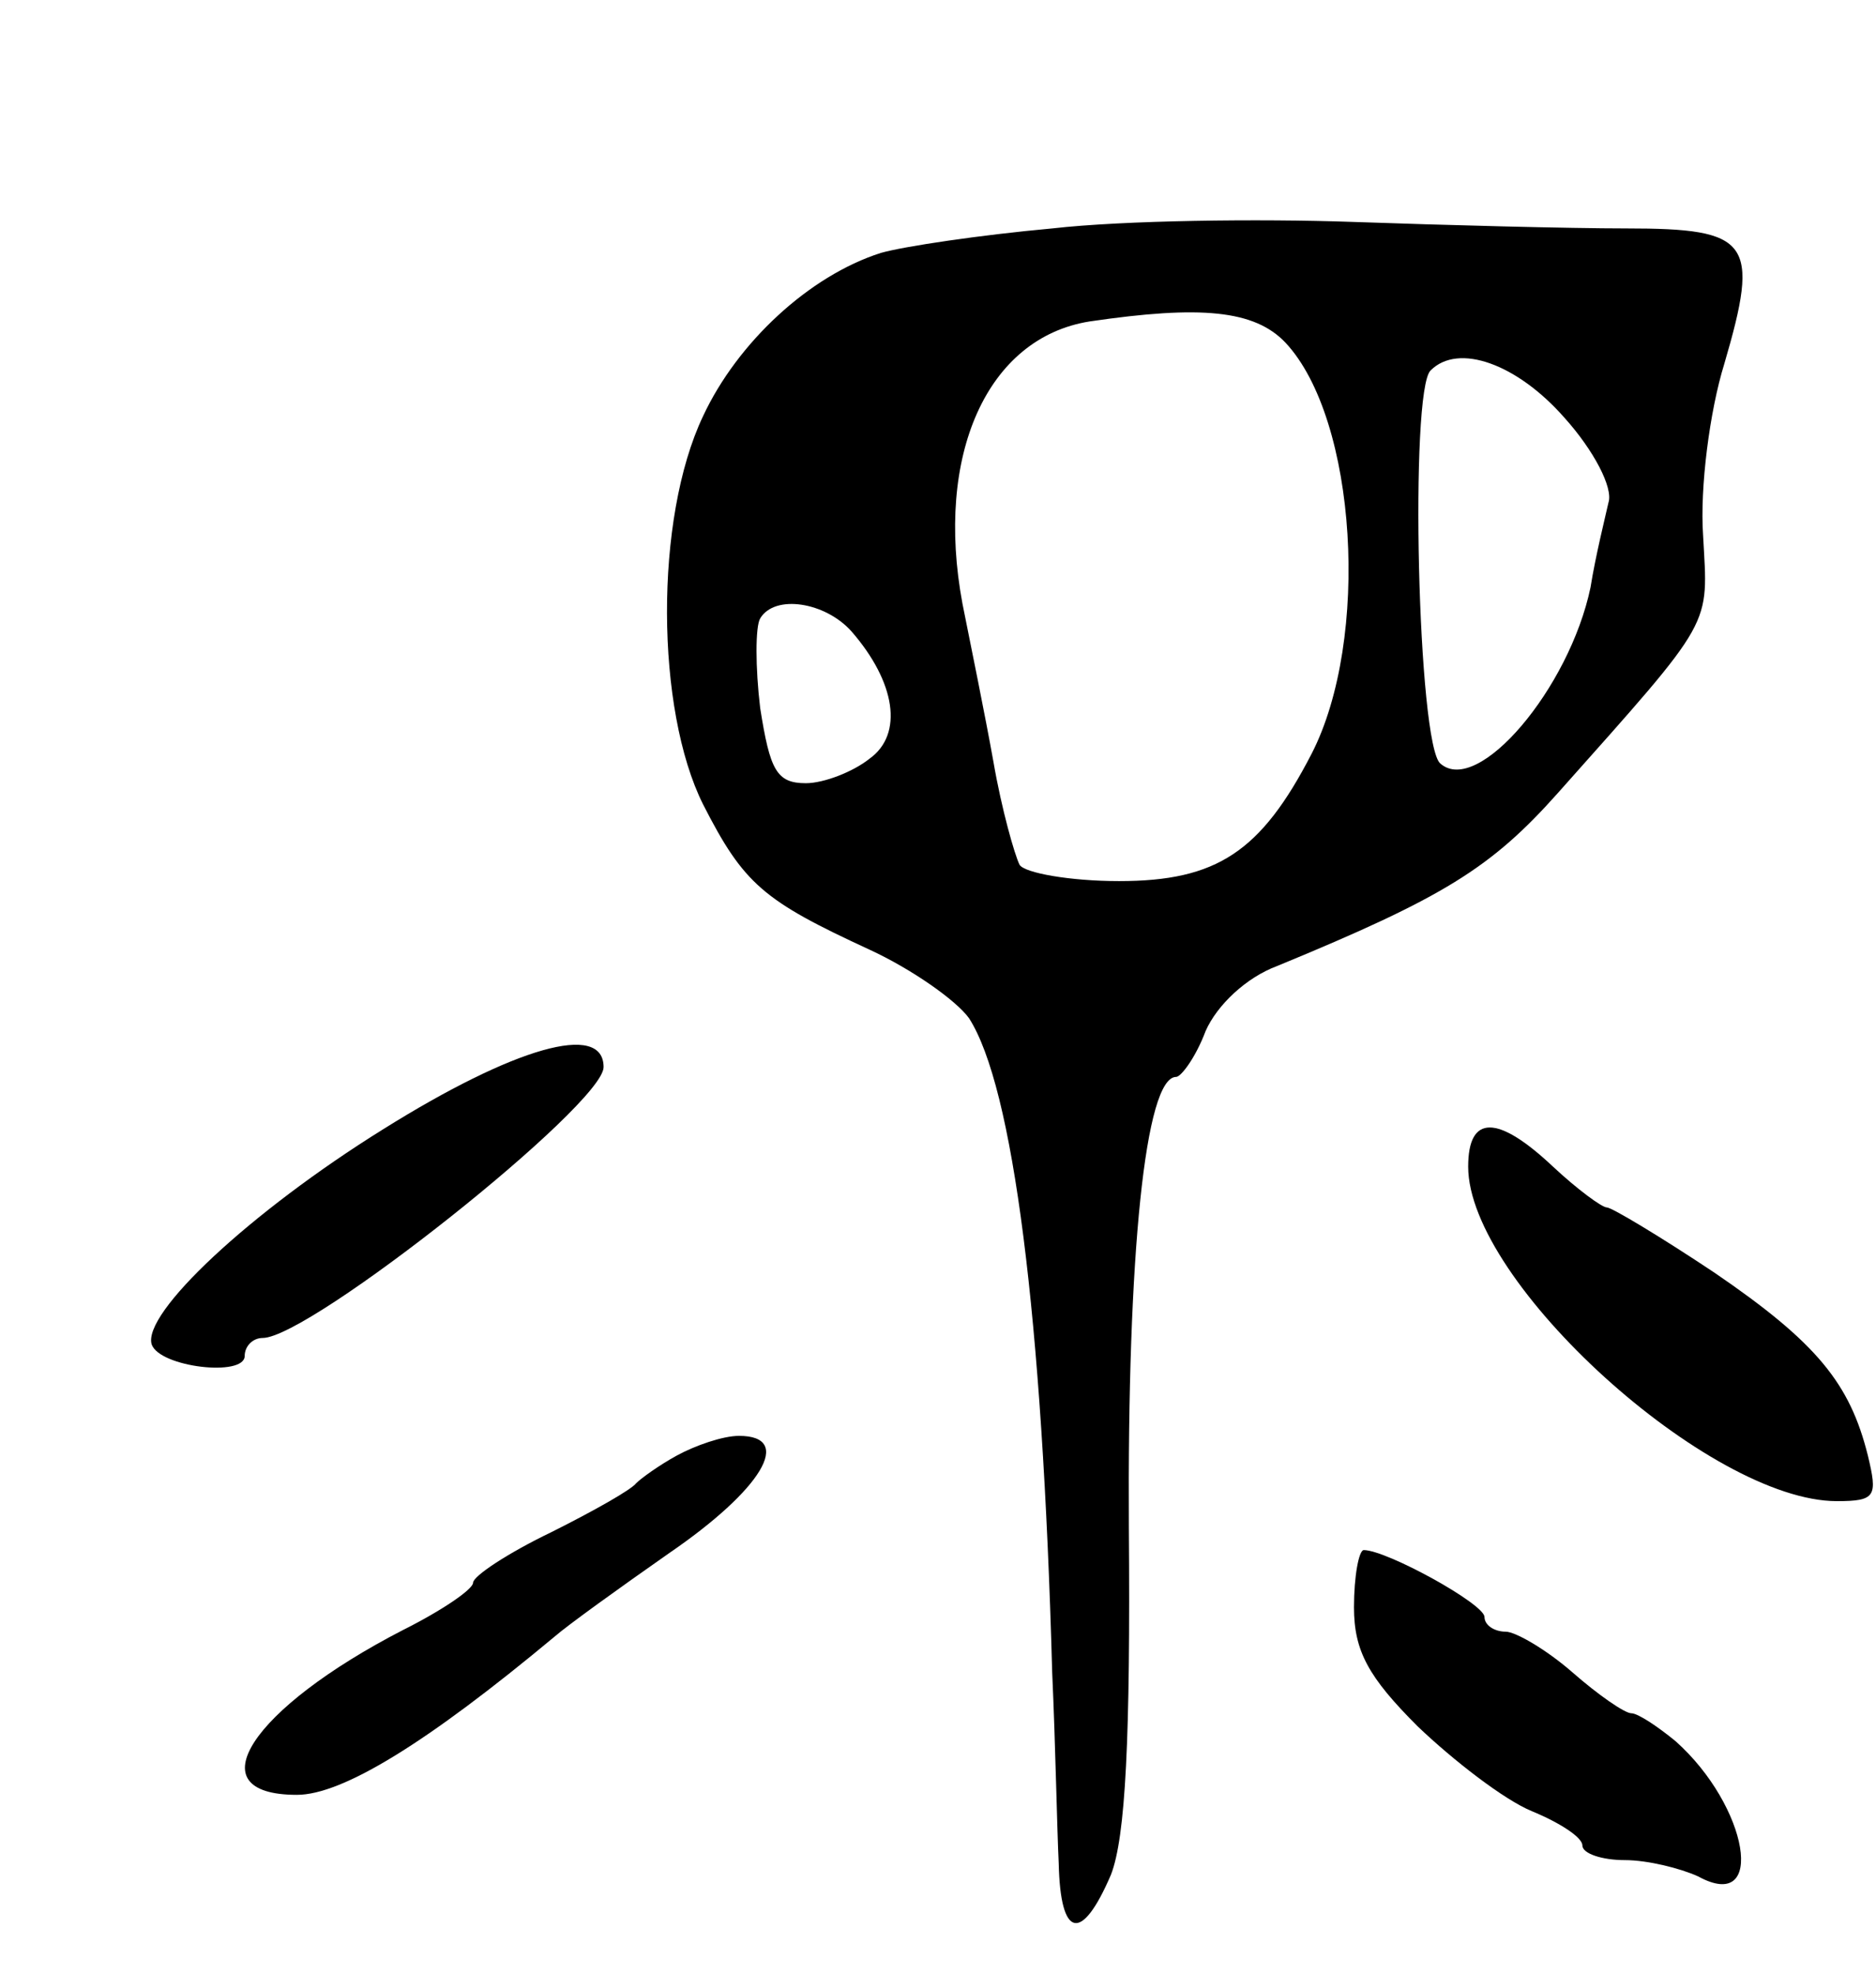 <svg version="1.0" xmlns="http://www.w3.org/2000/svg"
 width="115pt" height="121pt" viewBox="0 0 115 121"
 preserveAspectRatio="xMidYMid meet">
<g transform="translate(0,121) scale(0.1,-0.1)"
fill="#000000" stroke="none">
<path d="M645 1070 c-44 -4 -91 -11 -105 -15 -44 -14 -88 -55 -109 -100 -30
-63 -29 -180 0 -238 25 -49 37 -59 102 -89 26 -12 53 -31 61 -42 27 -42 45
-182 51 -401 2 -44 3 -97 4 -117 1 -46 14 -49 32 -7 9 23 12 84 11 213 -1 167
10 276 29 276 3 0 12 12 18 28 7 16 25 33 44 40 102 42 131 60 172 106 97 109
92 101 89 158 -2 29 4 76 13 105 22 75 16 83 -60 83 -35 0 -111 2 -168 4 -57
2 -140 1 -184 -4z m143 -70 c44 -47 52 -182 16 -252 -31 -60 -58 -78 -118 -78
-30 0 -58 5 -61 10 -3 6 -11 34 -16 63 -5 28 -14 72 -19 97 -17 91 15 163 78
173 68 10 101 7 120 -13z m171 -46 c18 -20 30 -43 27 -52 -2 -9 -8 -33 -11
-52 -13 -62 -69 -128 -92 -108 -14 11 -19 229 -6 241 17 17 53 4 82 -29z
m-437 -131 c27 -31 32 -63 11 -78 -10 -8 -28 -15 -39 -15 -18 0 -22 8 -28 46
-3 25 -3 50 0 55 9 15 40 10 56 -8z"/>
<path d="M235 518 c-82 -51 -148 -113 -142 -132 5 -14 57 -20 57 -7 0 6 5 11
11 11 29 0 209 143 209 166 0 28 -55 12 -135 -38z"/>
<path d="M900 495 c0 -71 148 -205 226 -205 24 0 25 3 19 28 -11 44 -31 69
-94 112 -33 22 -63 40 -66 40 -3 0 -18 11 -33 25 -34 32 -52 32 -52 0z"/>
<path d="M415 318 c-11 -6 -22 -14 -25 -17 -3 -4 -26 -17 -52 -30 -27 -13 -48
-27 -48 -31 0 -4 -19 -17 -43 -29 -93 -48 -128 -101 -65 -101 28 0 80 32 158
97 8 7 40 30 70 51 57 39 77 72 43 72 -10 0 -27 -6 -38 -12z"/>
<path d="M830 225 c0 -27 9 -43 39 -73 22 -21 53 -45 70 -52 17 -7 31 -16 31
-21 0 -5 12 -9 26 -9 14 0 34 -5 45 -10 42 -23 31 43 -14 83 -11 9 -23 17 -27
17 -4 0 -20 11 -36 25 -16 14 -35 25 -41 25 -7 0 -13 4 -13 9 0 8 -60 41 -74
41 -3 0 -6 -16 -6 -35z"/>
</g>
</svg>
